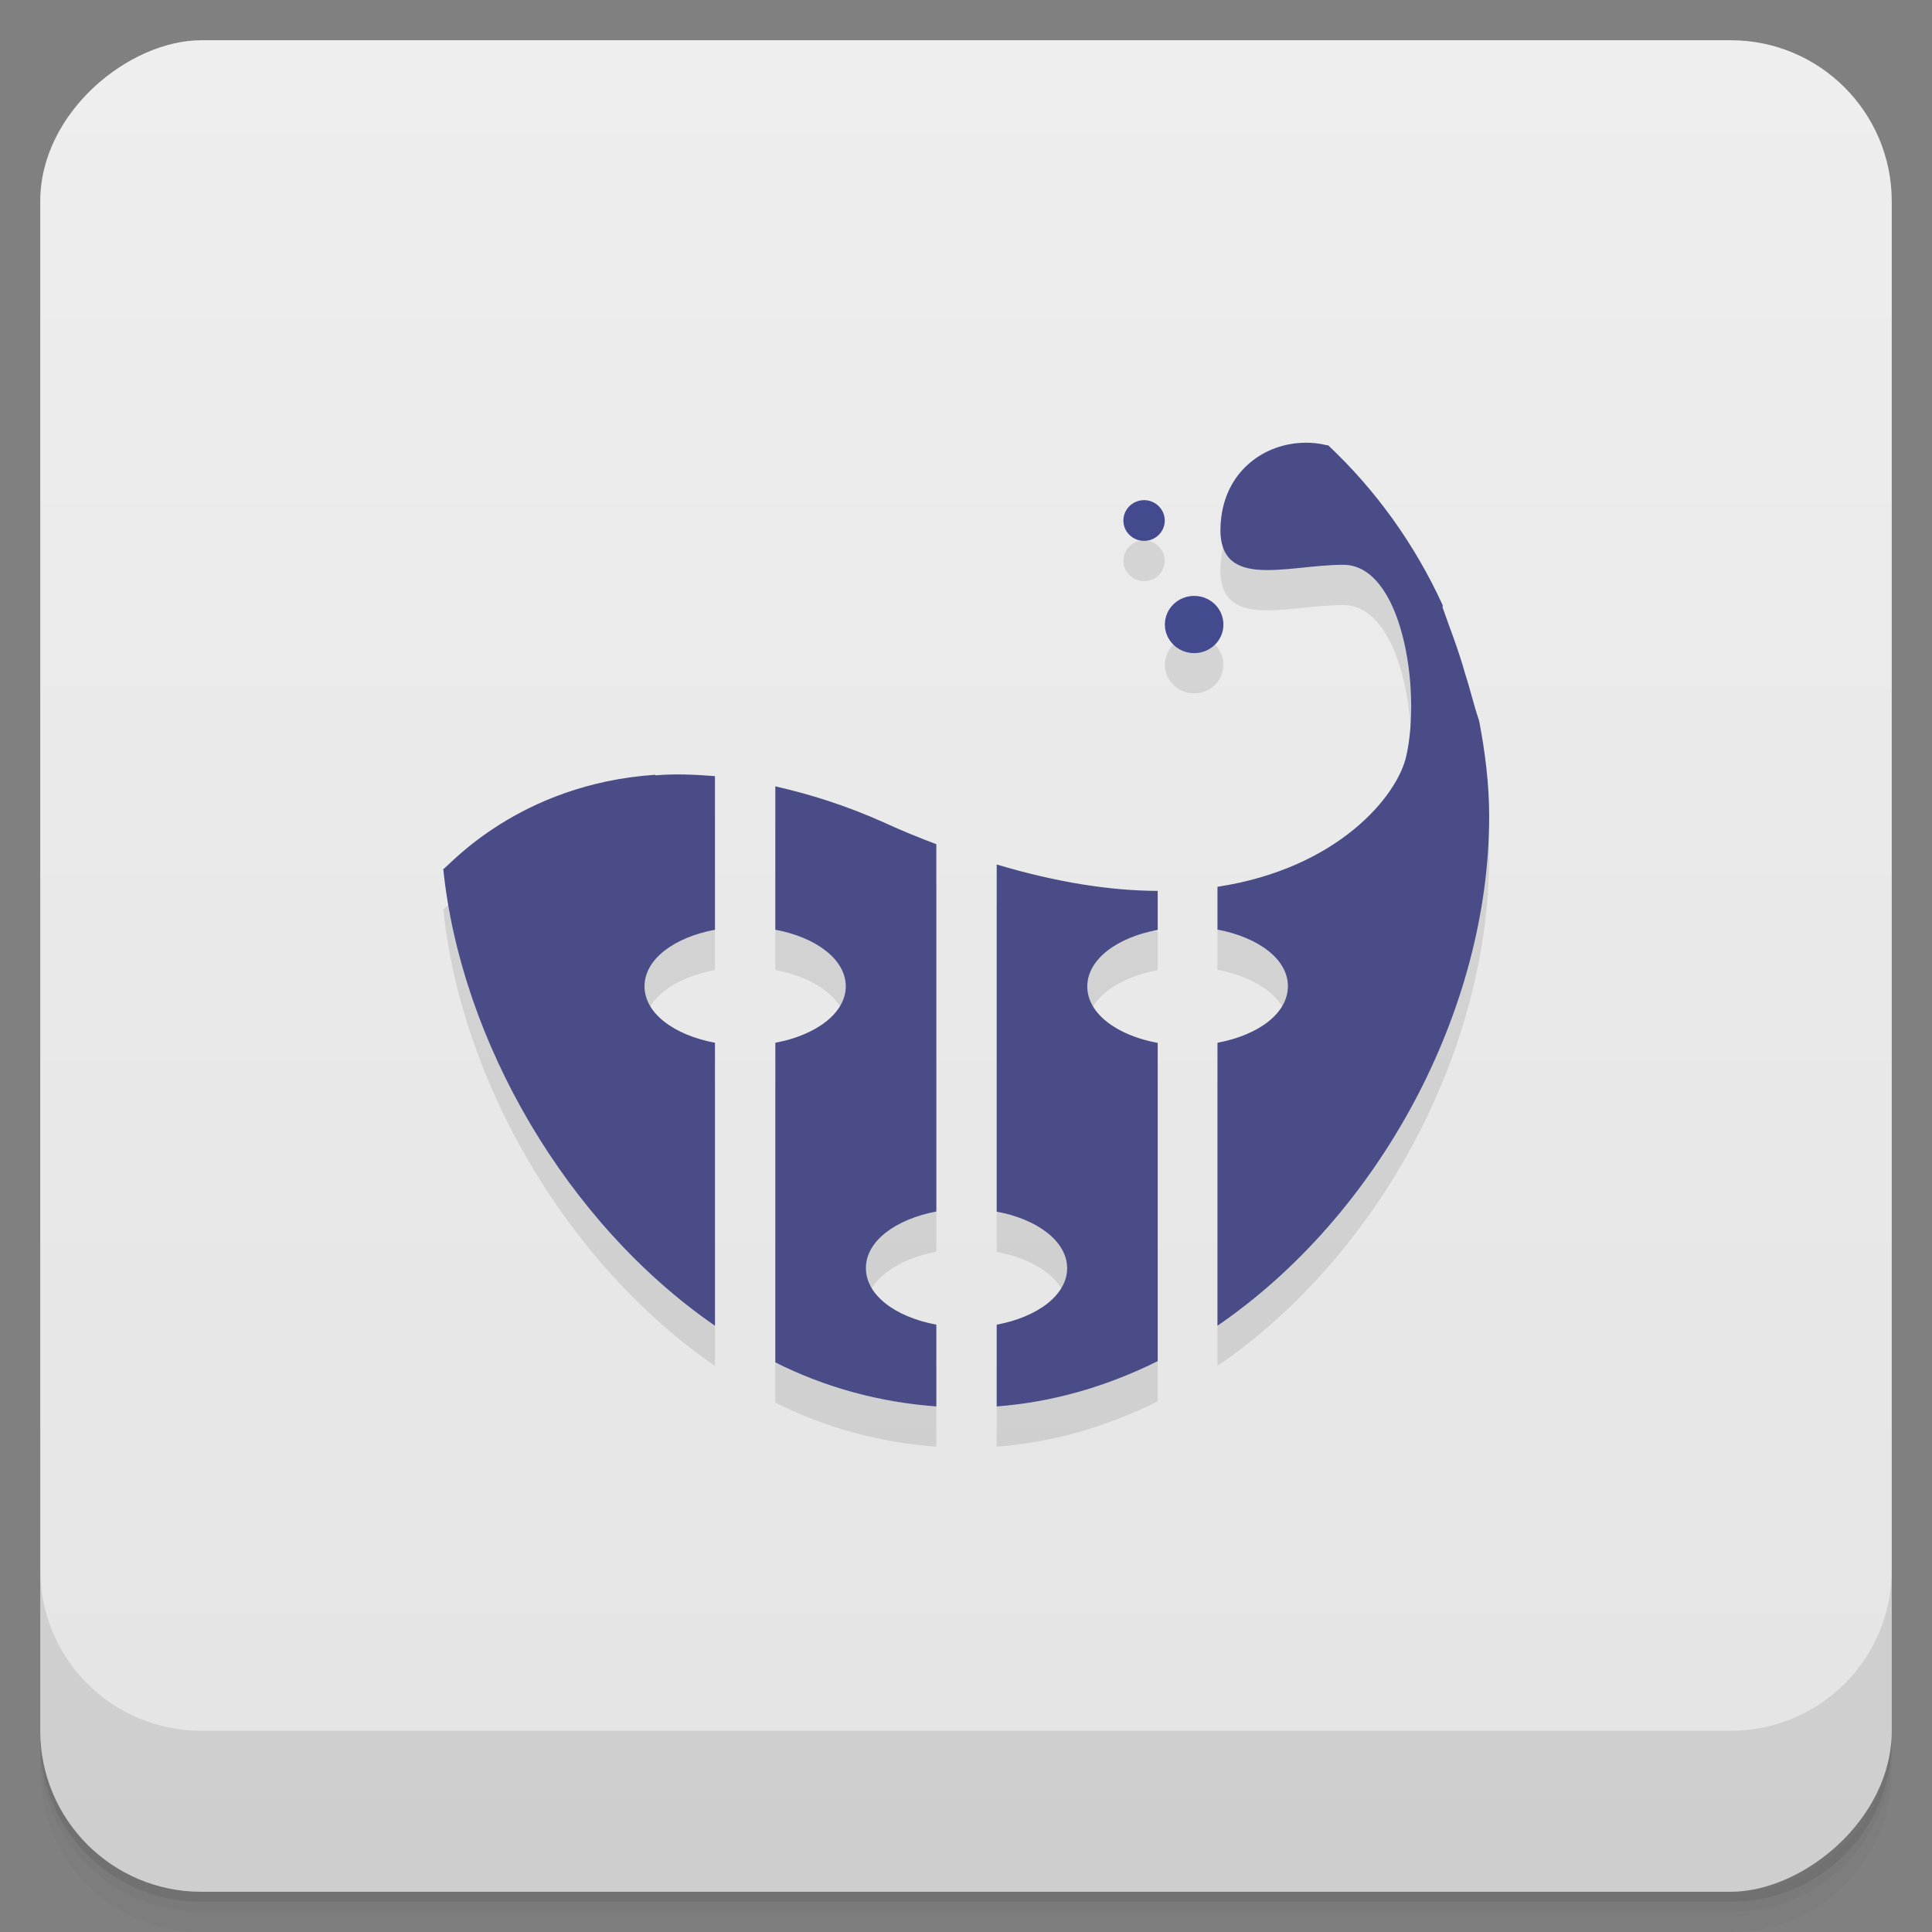 <svg id="svg39379" version="1.1" viewBox="0 0 48 48" xmlns="http://www.w3.org/2000/svg">
 <rect x="0" y="0" width="48" height="48" fill="#808080" stroke="none"/>
 <defs id="defs39331">
  <linearGradient id="linearGradient3764" x1="1" x2="47" gradientTransform="translate(-48 .002)" gradientUnits="userSpaceOnUse">
   <stop id="stop39316" stop-color="#e4e4e4" offset="0"/>
   <stop id="stop39318" stop-color="#eee" offset="1"/>
  </linearGradient>
  <clipPath id="clipPath-889414431">
   <g id="g39323" transform="translate(0 -1004.4)">
    <rect id="rect39321" x="1" y="1005.4" width="46" height="46" rx="4" fill="#1890d0"/>
   </g>
  </clipPath>
  <clipPath id="clipPath-902782556">
   <g id="g39328" transform="translate(0 -1004.4)">
    <rect id="rect39326" x="1" y="1005.4" width="46" height="46" rx="4" fill="#1890d0"/>
   </g>
  </clipPath>
 </defs>
 <g id="g39339">
  <path id="path39333" d="m1 43v0.25c0 2.216 1.784 4 4 4h38c2.216 0 4-1.784 4-4v-0.25c0 2.216-1.784 4-4 4h-38c-2.216 0-4-1.784-4-4zm0 0.5v0.5c0 2.216 1.784 4 4 4h38c2.216 0 4-1.784 4-4v-0.5c0 2.216-1.784 4-4 4h-38c-2.216 0-4-1.784-4-4z" opacity=".02"/>
  <path id="path39335" d="m1 43.25v0.25c0 2.216 1.784 4 4 4h38c2.216 0 4-1.784 4-4v-0.25c0 2.216-1.784 4-4 4h-38c-2.216 0-4-1.784-4-4z" opacity=".05"/>
  <path id="path39337" d="m1 43v0.25c0 2.216 1.784 4 4 4h38c2.216 0 4-1.784 4-4v-0.25c0 2.216-1.784 4-4 4h-38c-2.216 0-4-1.784-4-4z" opacity=".1"/>
 </g>
 <g id="g39343">
  <rect id="rect39341" transform="rotate(-90)" x="-47" y="1" width="46" height="46" rx="4" fill="url(#linearGradient3764)"/>
 </g>
 <g id="g39357">
  <g id="g39355" clip-path="url(#clipPath-889414431)">
   <g id="g39353" opacity=".1">
    <g id="g39351">
     <path id="path39345" d="m32.406 12c-0.961 0.016-1.91 0.656-2.063 1.844-0.242 1.902 1.578 1.188 3.03 1.188 1.457 0 1.941 3.086 1.566 4.75-0.219 0.992-1.695 2.793-4.691 3.25v1.063c1.023 0.195 1.75 0.738 1.75 1.406 0 0.672-0.727 1.215-1.75 1.406v7.03c4.02-2.754 6.75-7.836 6.75-12.656 0-0.809-0.102-1.605-0.25-2.375-0.133-0.387-0.227-0.805-0.344-1.156-0.176-0.633-0.391-1.16-0.563-1.656-4e-3 -0.016 8e-3 -0.043 0-0.063-0.688-1.5-1.648-2.844-2.844-3.969-4e-3 -8e-3 -0.023 8e-3 -0.031 0-0.188-0.047-0.367-0.066-0.563-0.063m-16.12 8.25c-3.41 0.227-5.145 2.285-5.27 2.344 0.441 4.273 3.063 8.801 6.75 11.344v-7.03c-1.02-0.191-1.75-0.734-1.75-1.402 0-0.672 0.73-1.215 1.75-1.406v-3.816c-0.523-0.043-1.023-0.059-1.48-0.02m2.98 0.27v3.566c1.012 0.188 1.75 0.738 1.75 1.406s-0.742 1.215-1.75 1.402v7.941c1.25 0.629 2.602 0.992 4 1.094v-2.031c-1.02-0.191-1.75-0.734-1.75-1.406 0-0.668 0.73-1.211 1.75-1.406v-9.125c-0.414-0.156-0.852-0.332-1.281-0.531-0.977-0.438-1.875-0.715-2.719-0.906m5.5 1.941v8.625c1.012 0.188 1.75 0.738 1.75 1.406s-0.742 1.215-1.75 1.402v2.031c1.398-0.105 2.734-0.496 4-1.125v-7.906c-1.02-0.188-1.75-0.734-1.75-1.402s0.73-1.219 1.75-1.406v-0.969c-1.156-4e-3 -2.484-0.203-4-0.656"/>
     <path id="path39347" d="m30.395 16.516c0 0.395-0.324 0.711-0.727 0.711-0.398 0-0.727-0.316-0.727-0.711s0.328-0.711 0.727-0.711c0.402 0 0.727 0.316 0.727 0.711"/>
     <path id="path39349" d="m28.938 13.934c0 0.277-0.23 0.504-0.512 0.504-0.285 0-0.516-0.227-0.516-0.504 0-0.281 0.23-0.508 0.516-0.508 0.281 0 0.512 0.227 0.512 0.508"/>
    </g>
   </g>
  </g>
 </g>
 <g id="g39371">
  <g id="g39369" clip-path="url(#clipPath-902782556)">
   <g id="g39367" transform="translate(0,-1)">
    <g id="g39365">
     <path id="path39359" d="m32.406 12c-0.961 0.016-1.91 0.656-2.063 1.844-0.242 1.902 1.578 1.188 3.03 1.188 1.457 0 1.941 3.086 1.566 4.75-0.219 0.992-1.695 2.793-4.691 3.25v1.063c1.023 0.195 1.75 0.738 1.75 1.406 0 0.672-0.727 1.215-1.75 1.406v7.03c4.02-2.754 6.75-7.836 6.75-12.656 0-0.809-0.102-1.605-0.25-2.375-0.133-0.387-0.227-0.805-0.344-1.156-0.176-0.633-0.391-1.16-0.563-1.656-4e-3 -0.016 8e-3 -0.043 0-0.063-0.688-1.5-1.648-2.844-2.844-3.969-4e-3 -8e-3 -0.023 8e-3 -0.031 0-0.188-0.047-0.367-0.066-0.563-0.063m-16.12 8.25c-3.41 0.227-5.145 2.285-5.27 2.344 0.441 4.273 3.063 8.801 6.75 11.344v-7.03c-1.02-0.191-1.75-0.734-1.75-1.402 0-0.672 0.73-1.215 1.75-1.406v-3.816c-0.523-0.043-1.023-0.059-1.48-0.02m2.98 0.27v3.566c1.012 0.188 1.75 0.738 1.75 1.406s-0.742 1.215-1.75 1.402v7.941c1.25 0.629 2.602 0.992 4 1.094v-2.031c-1.02-0.191-1.75-0.734-1.75-1.406 0-0.668 0.73-1.211 1.75-1.406v-9.125c-0.414-0.156-0.852-0.332-1.281-0.531-0.977-0.438-1.875-0.715-2.719-0.906m5.5 1.941v8.625c1.012 0.188 1.75 0.738 1.75 1.406s-0.742 1.215-1.75 1.402v2.031c1.398-0.105 2.734-0.496 4-1.125v-7.906c-1.02-0.188-1.75-0.734-1.75-1.402s0.73-1.219 1.75-1.406v-0.969c-1.156-4e-3 -2.484-0.203-4-0.656" fill="#494c86"/>
     <path id="path39361" d="m30.395 16.516c0 0.395-0.324 0.711-0.727 0.711-0.398 0-0.727-0.316-0.727-0.711s0.328-0.711 0.727-0.711c0.402 0 0.727 0.316 0.727 0.711" fill="#434a8e"/>
     <path id="path39363" d="m28.938 13.934c0 0.277-0.23 0.504-0.512 0.504-0.285 0-0.516-0.227-0.516-0.504 0-0.281 0.23-0.508 0.516-0.508 0.281 0 0.512 0.227 0.512 0.508" fill="#434a8e"/>
    </g>
   </g>
  </g>
 </g>
 <g id="g39377">
  <g id="g39375" transform="translate(0 -1004.4)">
   <path id="path39373" d="m1 1043.4v4c0 2.216 1.784 4 4 4h38c2.216 0 4-1.784 4-4v-4c0 2.216-1.784 4-4 4h-38c-2.216 0-4-1.784-4-4z" opacity=".1"/>
  </g>
 </g>
</svg>
